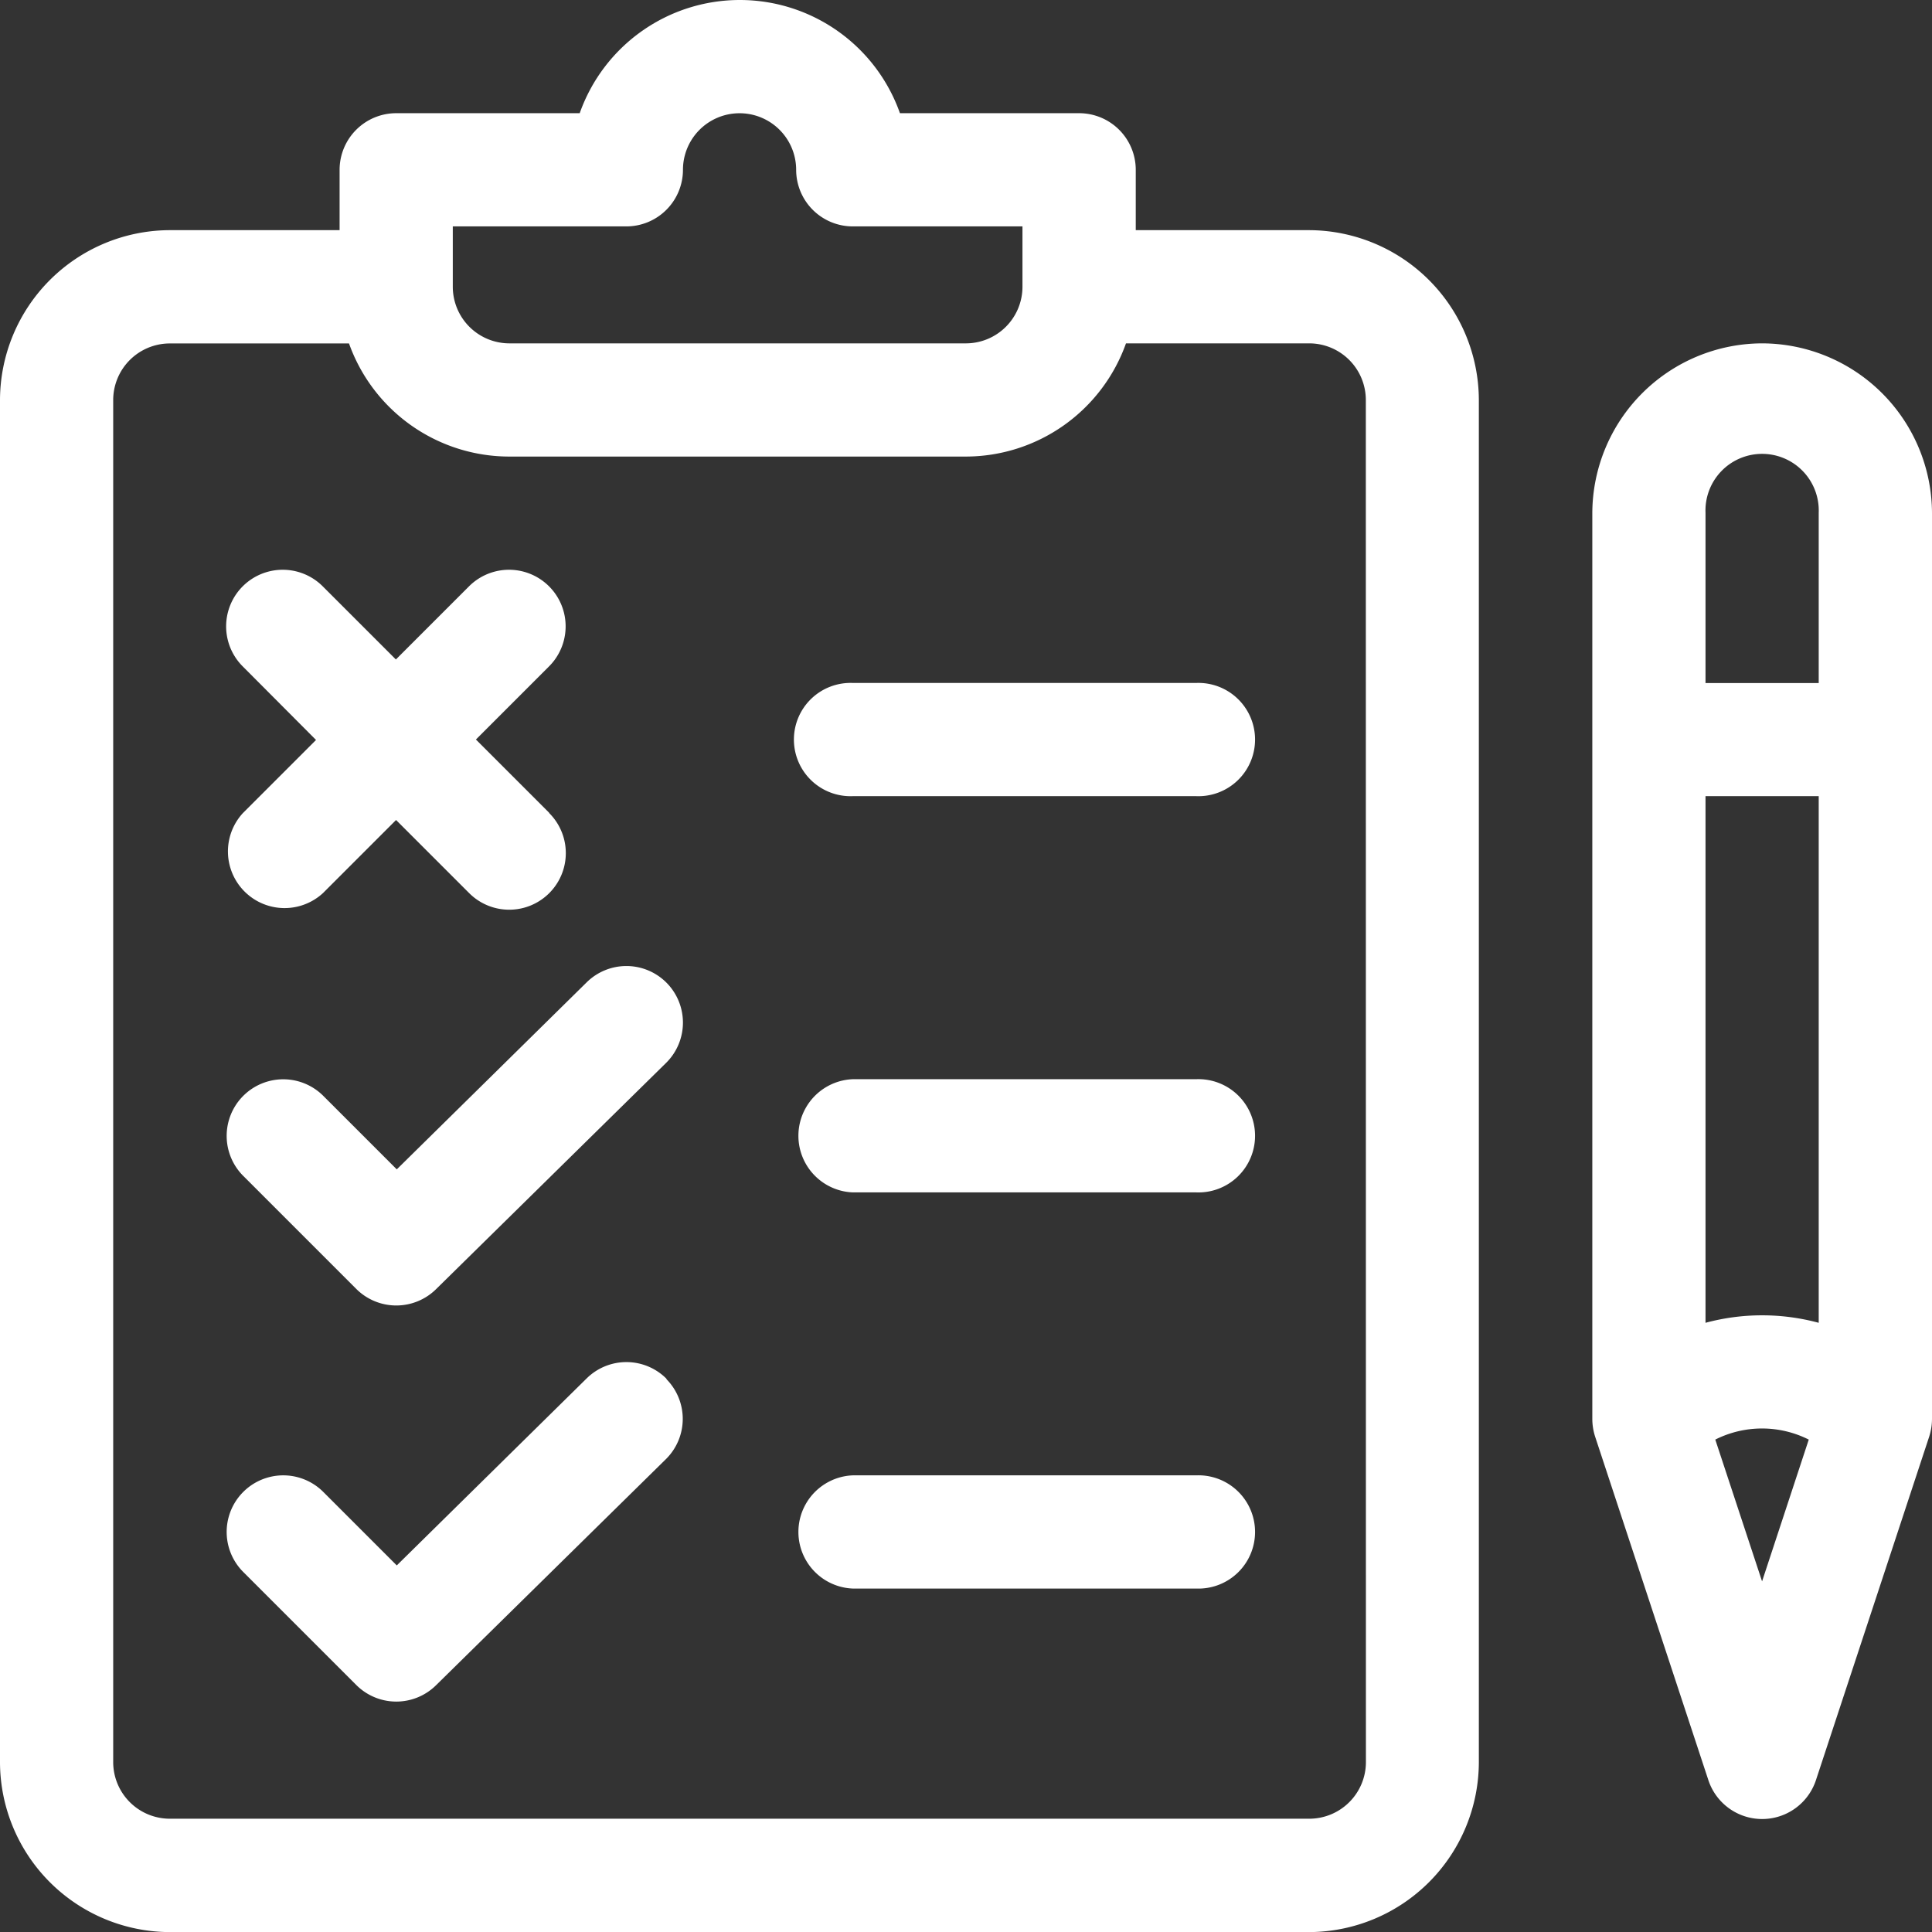 <svg id="test" xmlns="http://www.w3.org/2000/svg" width="21.556" height="21.557" viewBox="0 0 21.556 21.557">
  <rect x="0" y="0" width="21.556" height="21.557" fill="#333333" stroke="none"/>
  <g id="Group_2240" data-name="Group 2240">
    <g id="Group_2239" data-name="Group 2239">
      <path id="Path_1362" data-name="Path 1362" d="M14.609,2.568H12.672V1.894a.632.632,0,0,0-.631-.631h-2a1.895,1.895,0,0,0-3.573,0H4.42a.632.632,0,0,0-.631.631v.674H1.894A1.9,1.9,0,0,0,0,4.463v15.2a1.9,1.9,0,0,0,1.894,1.894H14.609a1.9,1.9,0,0,0,1.891-1.9V4.463a1.9,1.9,0,0,0-1.891-1.895ZM5.052,2.526H6.989a.632.632,0,0,0,.631-.631.631.631,0,1,1,1.263,0,.632.632,0,0,0,.631.631h1.894V3.2a.632.632,0,0,1-.631.631H5.683A.632.632,0,0,1,5.052,3.2ZM15.24,19.661a.632.632,0,0,1-.631.631H1.894a.632.632,0,0,1-.631-.631V4.463a.632.632,0,0,1,.631-.631h2A1.9,1.9,0,0,0,5.683,5.094h5.094a1.9,1.9,0,0,0,1.786-1.263h2.045a.632.632,0,0,1,.631.631Z" fill="#fff"/>
    </g>
  </g>
  <g id="Group_2242" data-name="Group 2242" transform="translate(2.526 10.778)">
    <g id="Group_2241" data-name="Group 2241">
      <path id="Path_1363" data-name="Path 1363" d="M64.912,256.189a.631.631,0,0,0-.893-.007L61.9,258.269l-.82-.82a.631.631,0,1,0-.893.893l1.263,1.263a.632.632,0,0,0,.889,0l2.568-2.526A.632.632,0,0,0,64.912,256.189Z" transform="translate(-59.999 -256)" fill="#fff"/>
    </g>
  </g>
  <g id="Group_2244" data-name="Group 2244" transform="translate(2.526 15.198)">
    <g id="Group_2243" data-name="Group 2243">
      <path id="Path_1364" data-name="Path 1364" d="M64.912,361.189a.631.631,0,0,0-.893-.007L61.9,363.269l-.82-.82a.631.631,0,0,0-.893.893l1.263,1.263a.631.631,0,0,0,.889,0l2.568-2.526a.631.631,0,0,0,0-.89Z" transform="translate(-59.999 -361.001)" fill="#fff"/>
    </g>
  </g>
  <g id="Group_2246" data-name="Group 2246" transform="translate(2.526 6.357)">
    <g id="Group_2245" data-name="Group 2245">
      <path id="Path_1365" data-name="Path 1365" d="M63.6,153.711l-.816-.816.816-.816a.631.631,0,1,0-.893-.893l-.816.816-.816-.816a.631.631,0,0,0-.893.893L61,152.9l-.816.816a.632.632,0,0,0,.893.893l.816-.816.816.816a.631.631,0,1,0,.893-.893Z" transform="translate(-60 -151.001)" fill="#fff"/>
    </g>
  </g>
  <g id="Group_2248" data-name="Group 2248" transform="translate(8.883 7.62)">
    <g id="Group_2247" data-name="Group 2247">
      <path id="Path_1366" data-name="Path 1366" d="M215.463,181h-3.831a.632.632,0,1,0,0,1.263h3.831a.632.632,0,1,0,0-1.263Z" transform="translate(-211 -181)" fill="#fff"/>
    </g>
  </g>
  <g id="Group_2250" data-name="Group 2250" transform="translate(8.883 12.041)">
    <g id="Group_2249" data-name="Group 2249">
      <path id="Path_1367" data-name="Path 1367" d="M215.463,286h-3.831a.632.632,0,0,0,0,1.263h3.831a.632.632,0,1,0,0-1.263Z" transform="translate(-211 -286)" fill="#fff"/>
    </g>
  </g>
  <g id="Group_2252" data-name="Group 2252" transform="translate(8.883 16.461)">
    <g id="Group_2251" data-name="Group 2251">
      <path id="Path_1368" data-name="Path 1368" d="M215.463,391h-3.831a.632.632,0,0,0,0,1.263h3.831a.632.632,0,1,0,0-1.263Z" transform="translate(-211 -391)" fill="#fff"/>
    </g>
  </g>
  <g id="Group_2254" data-name="Group 2254" transform="translate(17.766 3.831)">
    <g id="Group_2253" data-name="Group 2253">
      <path id="Path_1369" data-name="Path 1369" d="M423.894,91A1.9,1.9,0,0,0,422,92.894V103a.648.648,0,0,0,.032.2l1.263,3.831a.632.632,0,0,0,1.2,0l1.263-3.831a.657.657,0,0,0,.032-.2V92.9a1.9,1.9,0,0,0-1.9-1.9Zm0,13.813-.522-1.582a1.16,1.16,0,0,1,1.043,0Zm.632-2.885a2.428,2.428,0,0,0-1.263,0V96.052h1.263Zm0-7.138h-1.263v-1.9a.632.632,0,1,1,1.263,0Z" transform="translate(-422 -91)" fill="#fff"/>
    </g>
  </g>
</svg>
